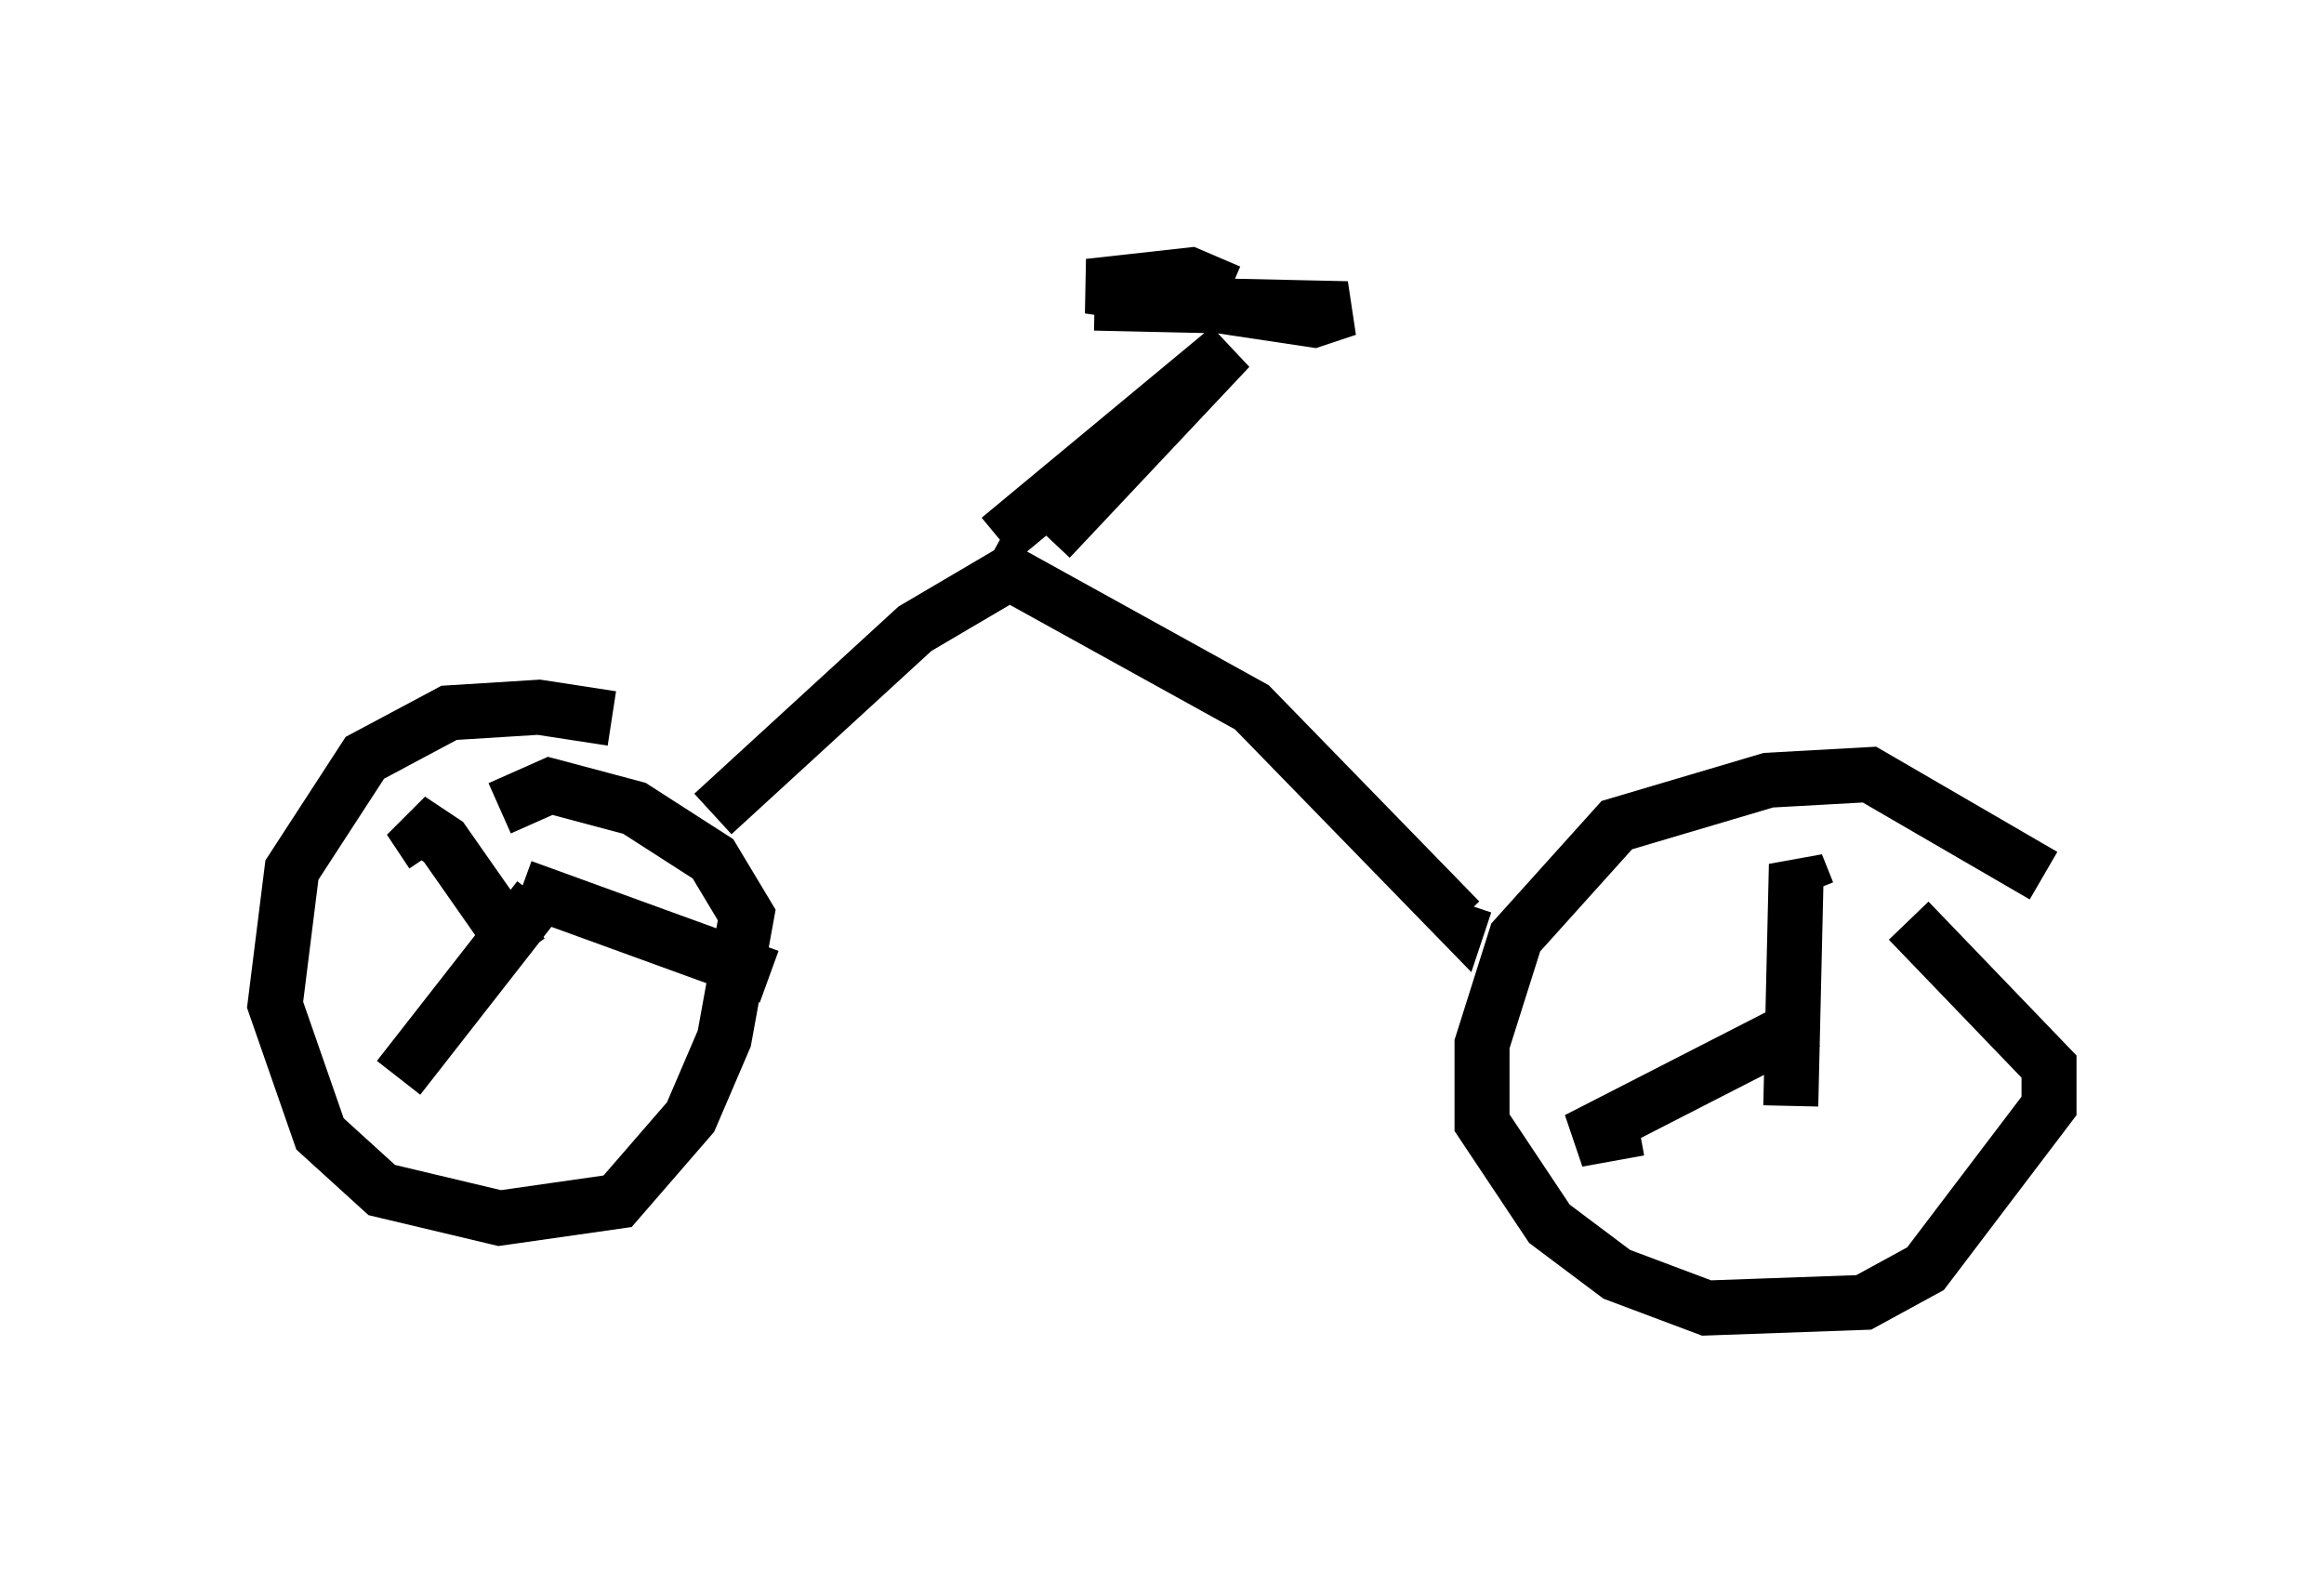 <?xml version="1.0" encoding="utf-8" ?>
<svg baseProfile="full" height="28.784" version="1.1" width="42.259" xmlns="http://www.w3.org/2000/svg" xmlns:ev="http://www.w3.org/2001/xml-events" xmlns:xlink="http://www.w3.org/1999/xlink"><defs /><rect fill="white" height="28.784" width="42.259" x="0" y="0" /><path d="M10.513, 14.188 m0.613, -1.123 l-1.327, -0.204 -1.633, 0.102 l-1.531, 0.817 -1.327, 2.042 l-0.306, 2.45 0.817, 2.348 l1.123, 1.021 2.144, 0.51 l2.144, -0.306 1.327, -1.531 l0.613, -1.429 0.408, -2.246 l-0.613, -1.021 -1.429, -0.919 l-1.531, -0.408 -0.919, 0.408 m0.408, 2.654 l-1.429, -2.042 -0.613, -0.408 l0.408, 0.613 m1.94, 0.817 l-2.552, 3.267 m2.246, -3.471 l4.492, 1.633 m23.173, -1.838 l-3.165, -1.838 -1.838, 0.102 l-2.756, 0.817 -1.838, 2.042 l-0.613, 1.94 0.0, 1.429 l1.225, 1.838 1.225, 0.919 l1.633, 0.613 2.858, -0.102 l1.123, -0.613 2.246, -2.96 l0.0, -0.715 -2.552, -2.654 m-2.144, 3.369 l0.102, -4.39 0.204, 0.51 m0.0, 2.348 l-4.185, 2.144 1.123, -0.204 m3.369, -1.838 l0.0, 0.0 m-20.213, -3.879 l3.675, -3.369 1.735, -1.021 m-0.408, -0.204 l4.798, 2.654 3.777, 3.879 l0.102, -0.306 m-8.473, -6.635 l4.185, -3.471 -3.267, 3.471 m0.817, -4.288 l4.594, 0.102 -0.613, 0.204 l-4.083, -0.613 1.838, -0.204 l0.715, 0.306 " fill="none" stroke="black" stroke-width="1" /></svg>